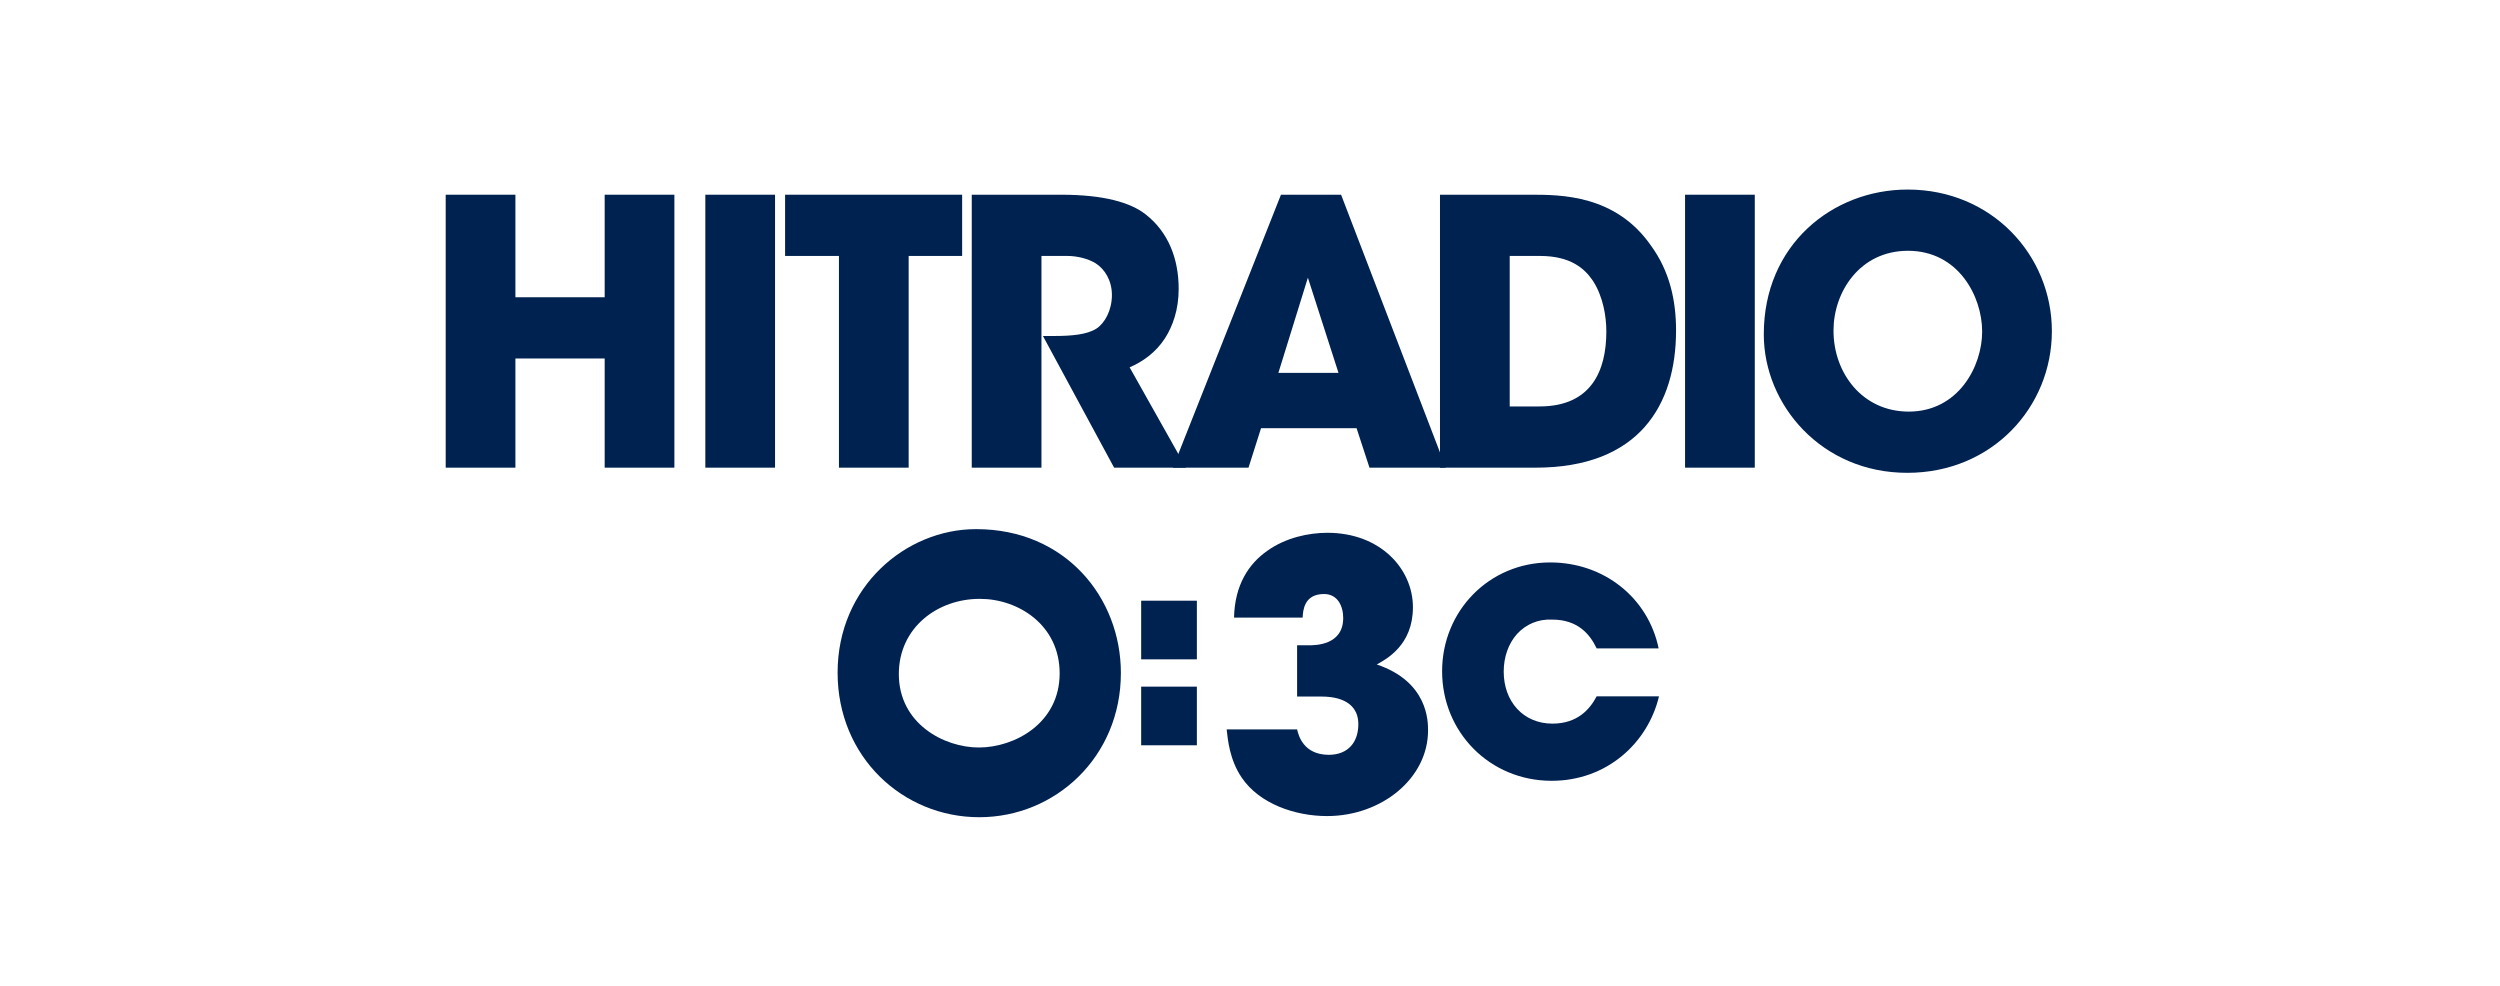 <svg width="976" height="385" viewBox="0 0 976 385" fill="none" xmlns="http://www.w3.org/2000/svg">
<rect width="976" height="385" fill="white"/>
<g filter="url(#filter0_d)">
<path d="M201.216 178.576V135.952H236.064V178.576H263.28V72.016H236.064V112.048H201.216V72.016H174V178.576H201.216Z" fill="#002250"/>
<path d="M275.363 178.576H302.579V72.016H275.363V178.576Z" fill="#002250"/>
<path d="M327.525 178.576H354.741V95.92H375.621V72.016H306.501V95.92H327.525V178.576Z" fill="#002250"/>
<path d="M379.369 178.576H406.585V95.92H416.665C420.409 95.92 424.729 96.928 427.753 98.8C431.353 101.104 434.089 105.568 434.089 111.184C434.089 117.088 431.353 122.128 428.041 124.288C424.441 126.592 418.537 127.168 411.625 127.168H407.161L434.953 178.576H463.033L441.001 139.408C446.041 137.248 451.225 133.648 454.825 128.032C457.849 123.28 460.153 116.944 460.153 108.736C460.153 97.072 456.121 86.56 447.193 79.648C441.289 75.04 430.921 72.016 414.217 72.016H379.369V178.576Z" fill="#002250"/>
<path d="M492.311 163.168H529.607L534.647 178.576H564.455L523.559 72.016H500.087L457.895 178.576H487.415L492.311 163.168ZM522.551 141.568H499.079L510.599 104.416L522.551 141.568Z" fill="#002250"/>
<path d="M657.847 178.576H685.063V72.016H657.847V178.576Z" fill="#002250"/>
<path d="M688.586 126.592C688.586 153.952 711.05 180.592 744.602 180.592C777.722 180.592 801.05 154.96 801.05 125.296C801.05 95.632 777.578 70 744.746 70C715.37 70 688.586 91.6 688.586 126.448V126.592ZM715.802 125.008C715.802 110.032 726.026 93.904 744.89 93.904C764.474 93.904 773.834 111.616 773.834 125.44C773.834 139.12 764.474 156.688 745.178 156.688C726.89 156.688 715.802 141.424 715.802 125.152V125.008Z" fill="#002250"/>
<path d="M562.172 178.576H599.468C639.932 178.576 654.332 154.096 654.332 125.008C654.332 113.344 651.884 101.968 644.54 91.888C630.716 72.016 609.404 72.016 597.452 72.016H562.172V178.576ZM589.388 95.92H601.196C613.292 95.92 618.764 100.96 621.932 105.712C625.82 111.76 627.116 119.392 627.116 125.44C627.116 140.56 621.356 154.672 601.052 154.672H589.388V95.92Z" fill="#002250"/>
<path d="M381 202.576C353.64 202.576 327 225.04 327 258.592C327 291.712 352.632 315.04 382.296 315.04C411.96 315.04 437.592 291.568 437.592 258.736C437.592 229.36 415.992 202.576 381.144 202.576H381ZM382.584 229.792C397.56 229.792 413.688 240.016 413.688 258.88C413.688 278.464 395.976 287.824 382.152 287.824C368.472 287.824 350.904 278.464 350.904 259.168C350.904 240.88 366.168 229.792 382.44 229.792H382.584Z" fill="#002250"/>
<path d="M467.256 230.512V253.408H445.512V230.512H467.256Z" fill="#002250"/>
<path d="M467.256 264.064V286.96H445.512V264.064H467.256Z" fill="#002250"/>
<path d="M508.55 237.12C508.694 234.528 508.982 227.904 516.902 227.904C522.23 227.904 524.39 232.656 524.39 237.264C524.39 247.92 513.446 247.92 510.998 247.92H506.39V267.936H516.038C519.926 267.936 530.294 268.656 530.294 278.736C530.294 285.504 526.55 290.688 518.63 290.688C508.838 290.544 506.966 283.2 506.39 280.752H478.886C479.318 284.64 480.038 292.704 484.79 299.616C491.702 309.84 505.67 314.592 518.054 314.592C539.51 314.592 557.51 299.76 557.51 281.184C557.51 277.584 557.51 262.176 537.494 255.408C541.382 253.248 551.606 247.776 551.606 233.088C551.606 218.112 538.934 204 518.198 204C510.998 204 501.926 205.872 494.726 211.056C487.526 216.096 482.054 224.304 481.766 237.12H508.55Z" fill="#002250"/>
<path d="M623.336 267.848C620.744 272.744 615.992 278.504 606.056 278.504C594.68 278.504 587.048 269.864 587.048 258.2C587.048 252.44 588.92 247.256 592.232 243.512C595.688 239.768 600.44 237.608 606.056 237.896C615.992 237.896 620.744 243.656 623.336 249.128H647.528C643.496 229.544 626.36 215.576 605.192 215.576C581.288 215.576 563 234.584 563 258.056C563 281.816 581.576 300.824 605.768 300.824C627.368 300.824 643.352 285.992 647.672 267.848H623.336Z" fill="#002250"/>
</g>
<defs>
<filter id="filter0_d" x="170" y="70" width="635.05" height="253.04" filterUnits="userSpaceOnUse" color-interpolation-filters="sRGB">
<feFlood flood-opacity="0" result="BackgroundImageFix"/>
<feColorMatrix in="SourceAlpha" type="matrix" values="0 0 0 0 0 0 0 0 0 0 0 0 0 0 0 0 0 0 127 0"/>
<feOffset dy="4"/>
<feGaussianBlur stdDeviation="2"/>
<feColorMatrix type="matrix" values="0 0 0 0 0 0 0 0 0 0 0 0 0 0 0 0 0 0 0.25 0"/>
<feBlend mode="normal" in2="BackgroundImageFix" result="effect1_dropShadow"/>
<feBlend mode="normal" in="SourceGraphic" in2="effect1_dropShadow" result="shape"/>
</filter>
</defs>
</svg>

